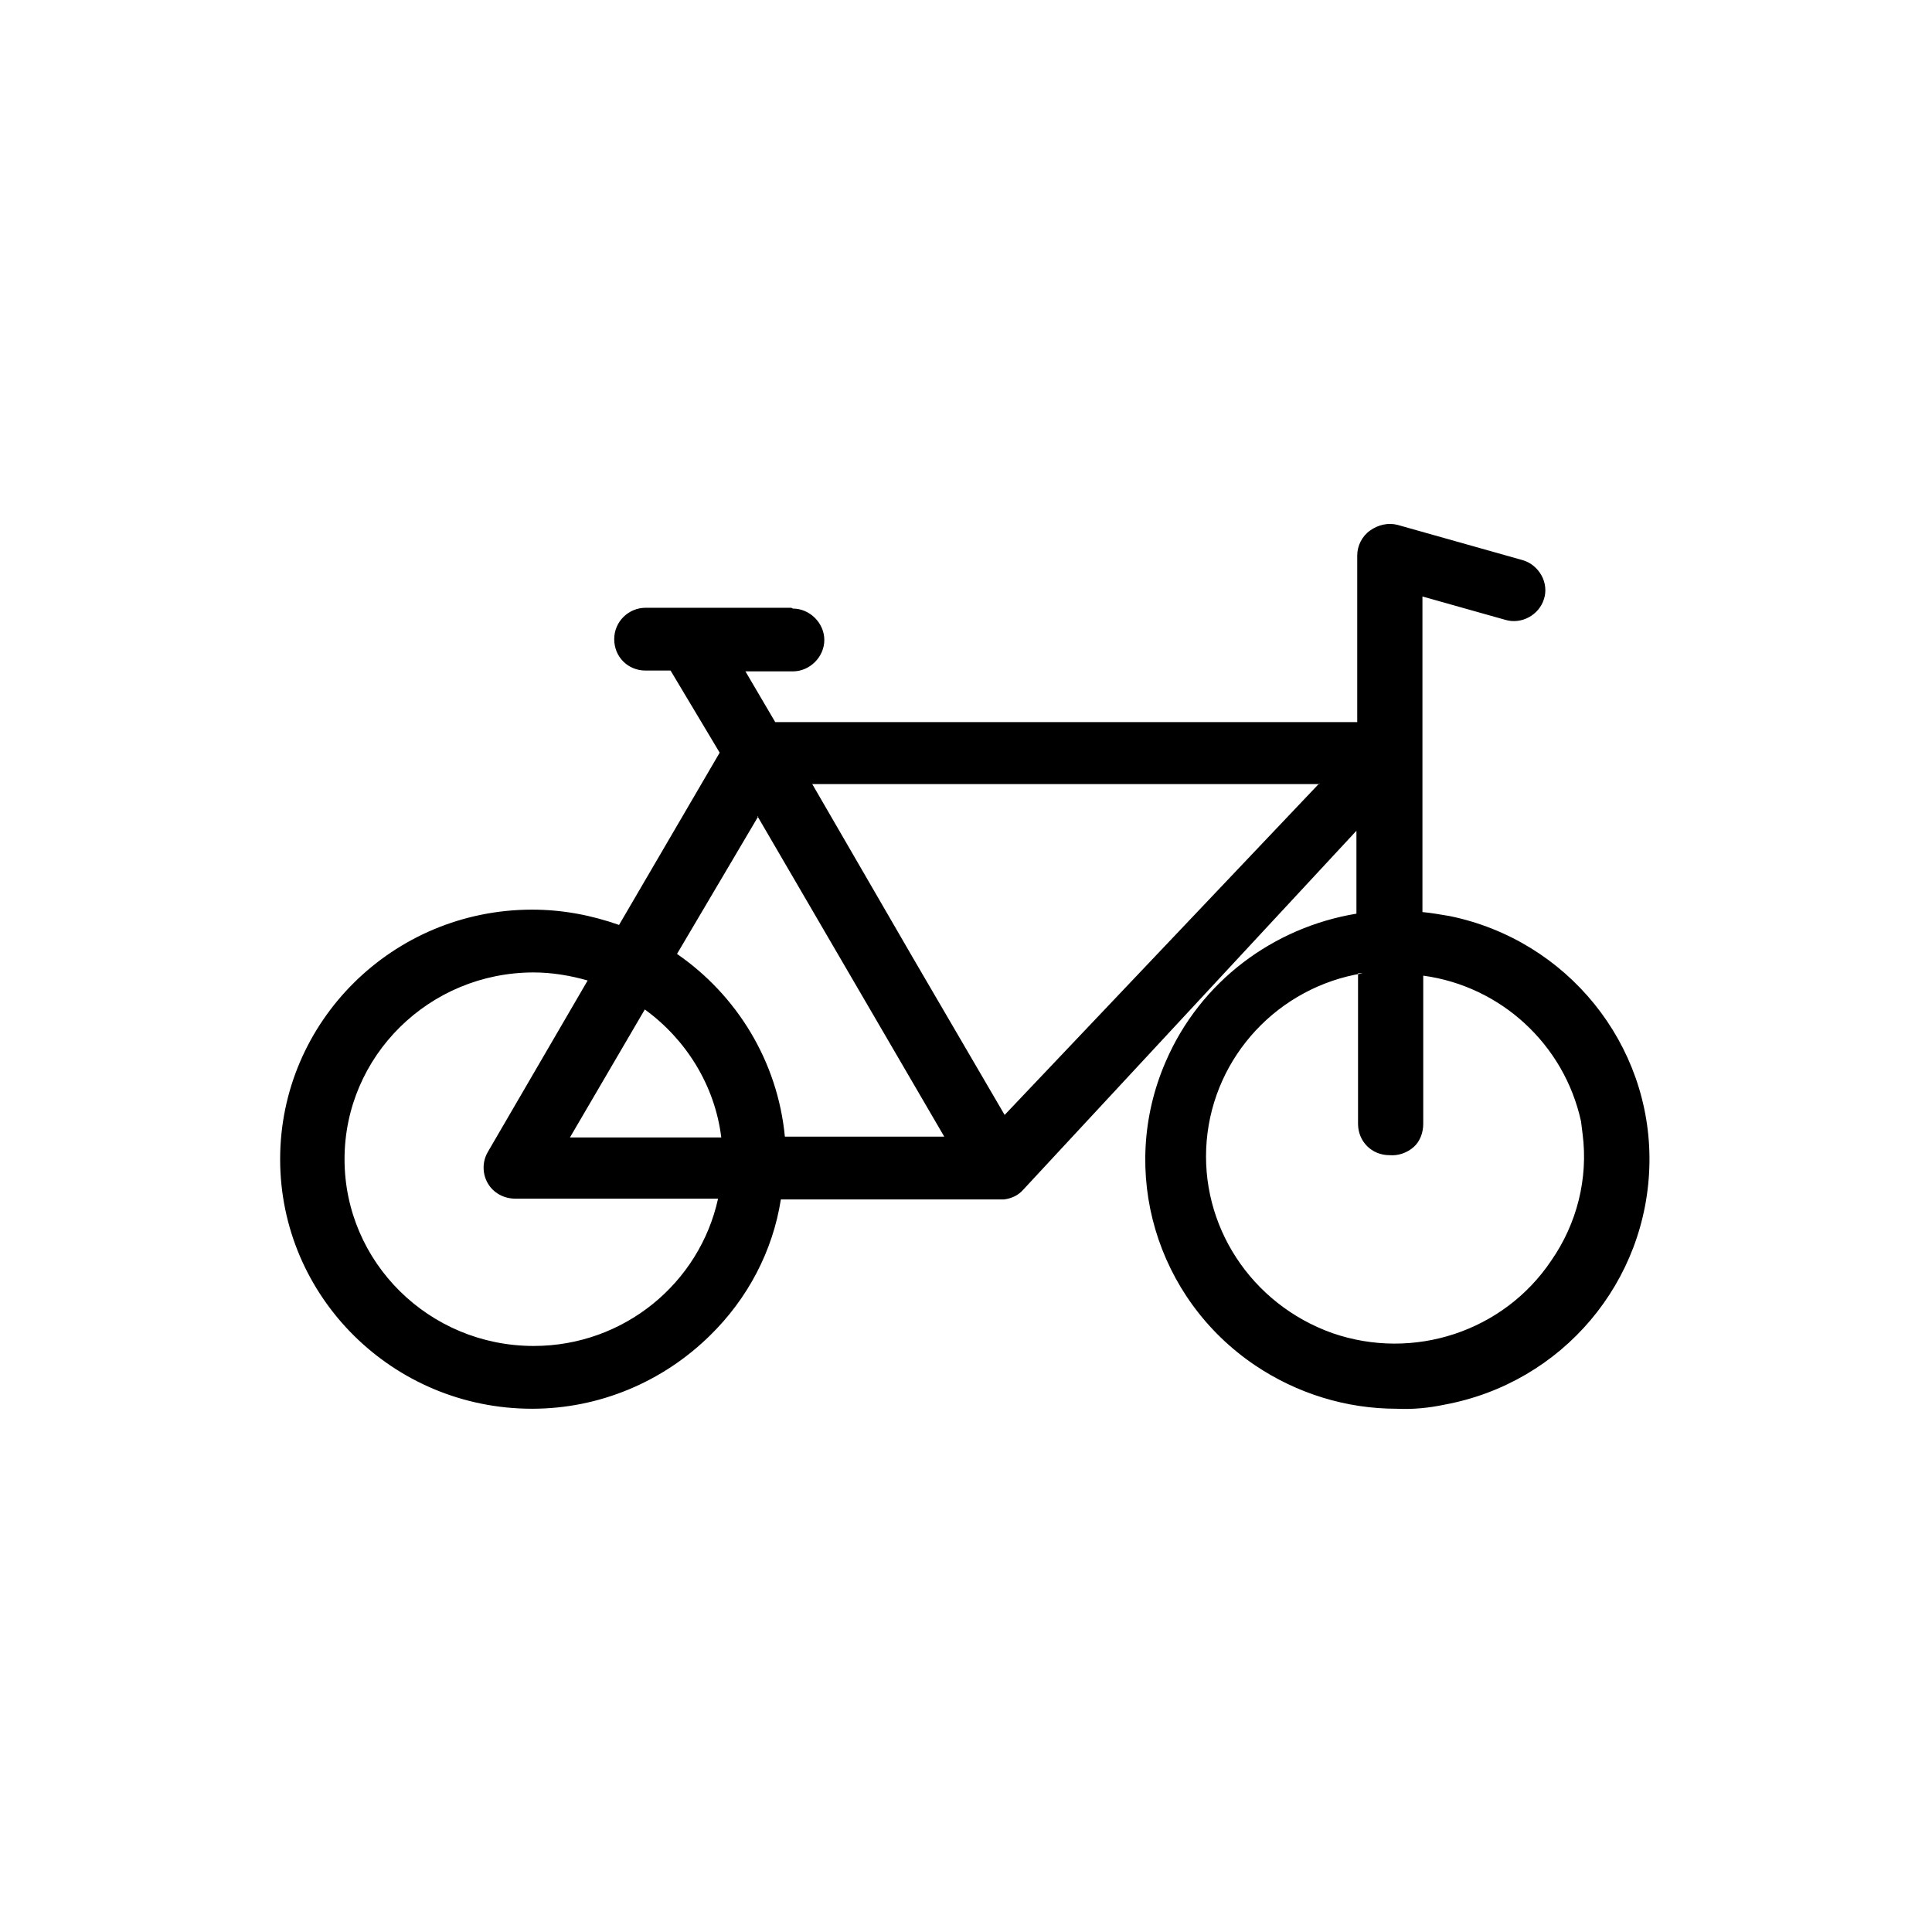 <svg viewBox="0 0 24 24" data-title="BicycleType" fill="currentColor" stroke="none">
  <path fill-rule="evenodd" d="m9.85,7.56c.21,0,.39.18.39.39,0,.21-.18.39-.39.39h-.59l.37.63h7.23v-2.07c0-.12.06-.24.16-.31.1-.07.22-.1.34-.07l1.56.44c.1.03.18.1.23.19.05.09.06.2.03.29-.06.2-.28.32-.48.26l-1.03-.29v3.92c.11.01.22.03.34.05,1.46.3,2.5,1.59,2.48,3.06-.02,1.48-1.08,2.74-2.55,3.01-.19.04-.39.06-.59.05-.63,0-1.24-.19-1.76-.54-1.23-.83-1.7-2.41-1.11-3.77.43-1,1.34-1.67,2.37-1.84v-1.03s-4.14,4.46-4.14,4.46c-.06.07-.15.11-.24.12h-.07s-2.7,0-2.7,0c-.1.64-.41,1.23-.88,1.69-.59.58-1.38.91-2.21.91-1.73,0-3.13-1.39-3.13-3.1s1.4-3.1,3.13-3.1c.38,0,.74.07,1.08.19l1.25-2.14-.61-1.02h-.31c-.22,0-.39-.17-.39-.39s.18-.39.39-.39h1.81Zm-3.22,4.52c-1.3,0-2.35,1.04-2.35,2.32s1.05,2.32,2.35,2.32c1.12,0,2.06-.78,2.29-1.83h-2.52c-.14,0-.27-.07-.34-.19-.07-.12-.07-.27,0-.39l1.24-2.13c-.21-.06-.44-.1-.67-.1v-.02Zm10.24.01h.06c-1.05.17-1.85,1.03-1.94,2.08-.09,1.05.55,2.03,1.56,2.39,1.01.35,2.13-.02,2.72-.9.32-.46.46-1.02.39-1.57l-.02-.16c-.21-.96-1-1.68-1.96-1.81v1.84c0,.11-.04.22-.12.29s-.19.11-.3.1c-.22,0-.39-.17-.39-.39v-1.88Zm-8.86.45l-.93,1.59h1.88c-.08-.65-.44-1.22-.95-1.59Zm1.41-2.4l-1.01,1.71c.74.51,1.25,1.33,1.34,2.27h1.98s-2.32-3.98-2.32-3.98Zm6.97-.4h-6.3s1.24,2.14,1.24,2.14l1.15,1.97,3.91-4.12Z"/>
</svg>
